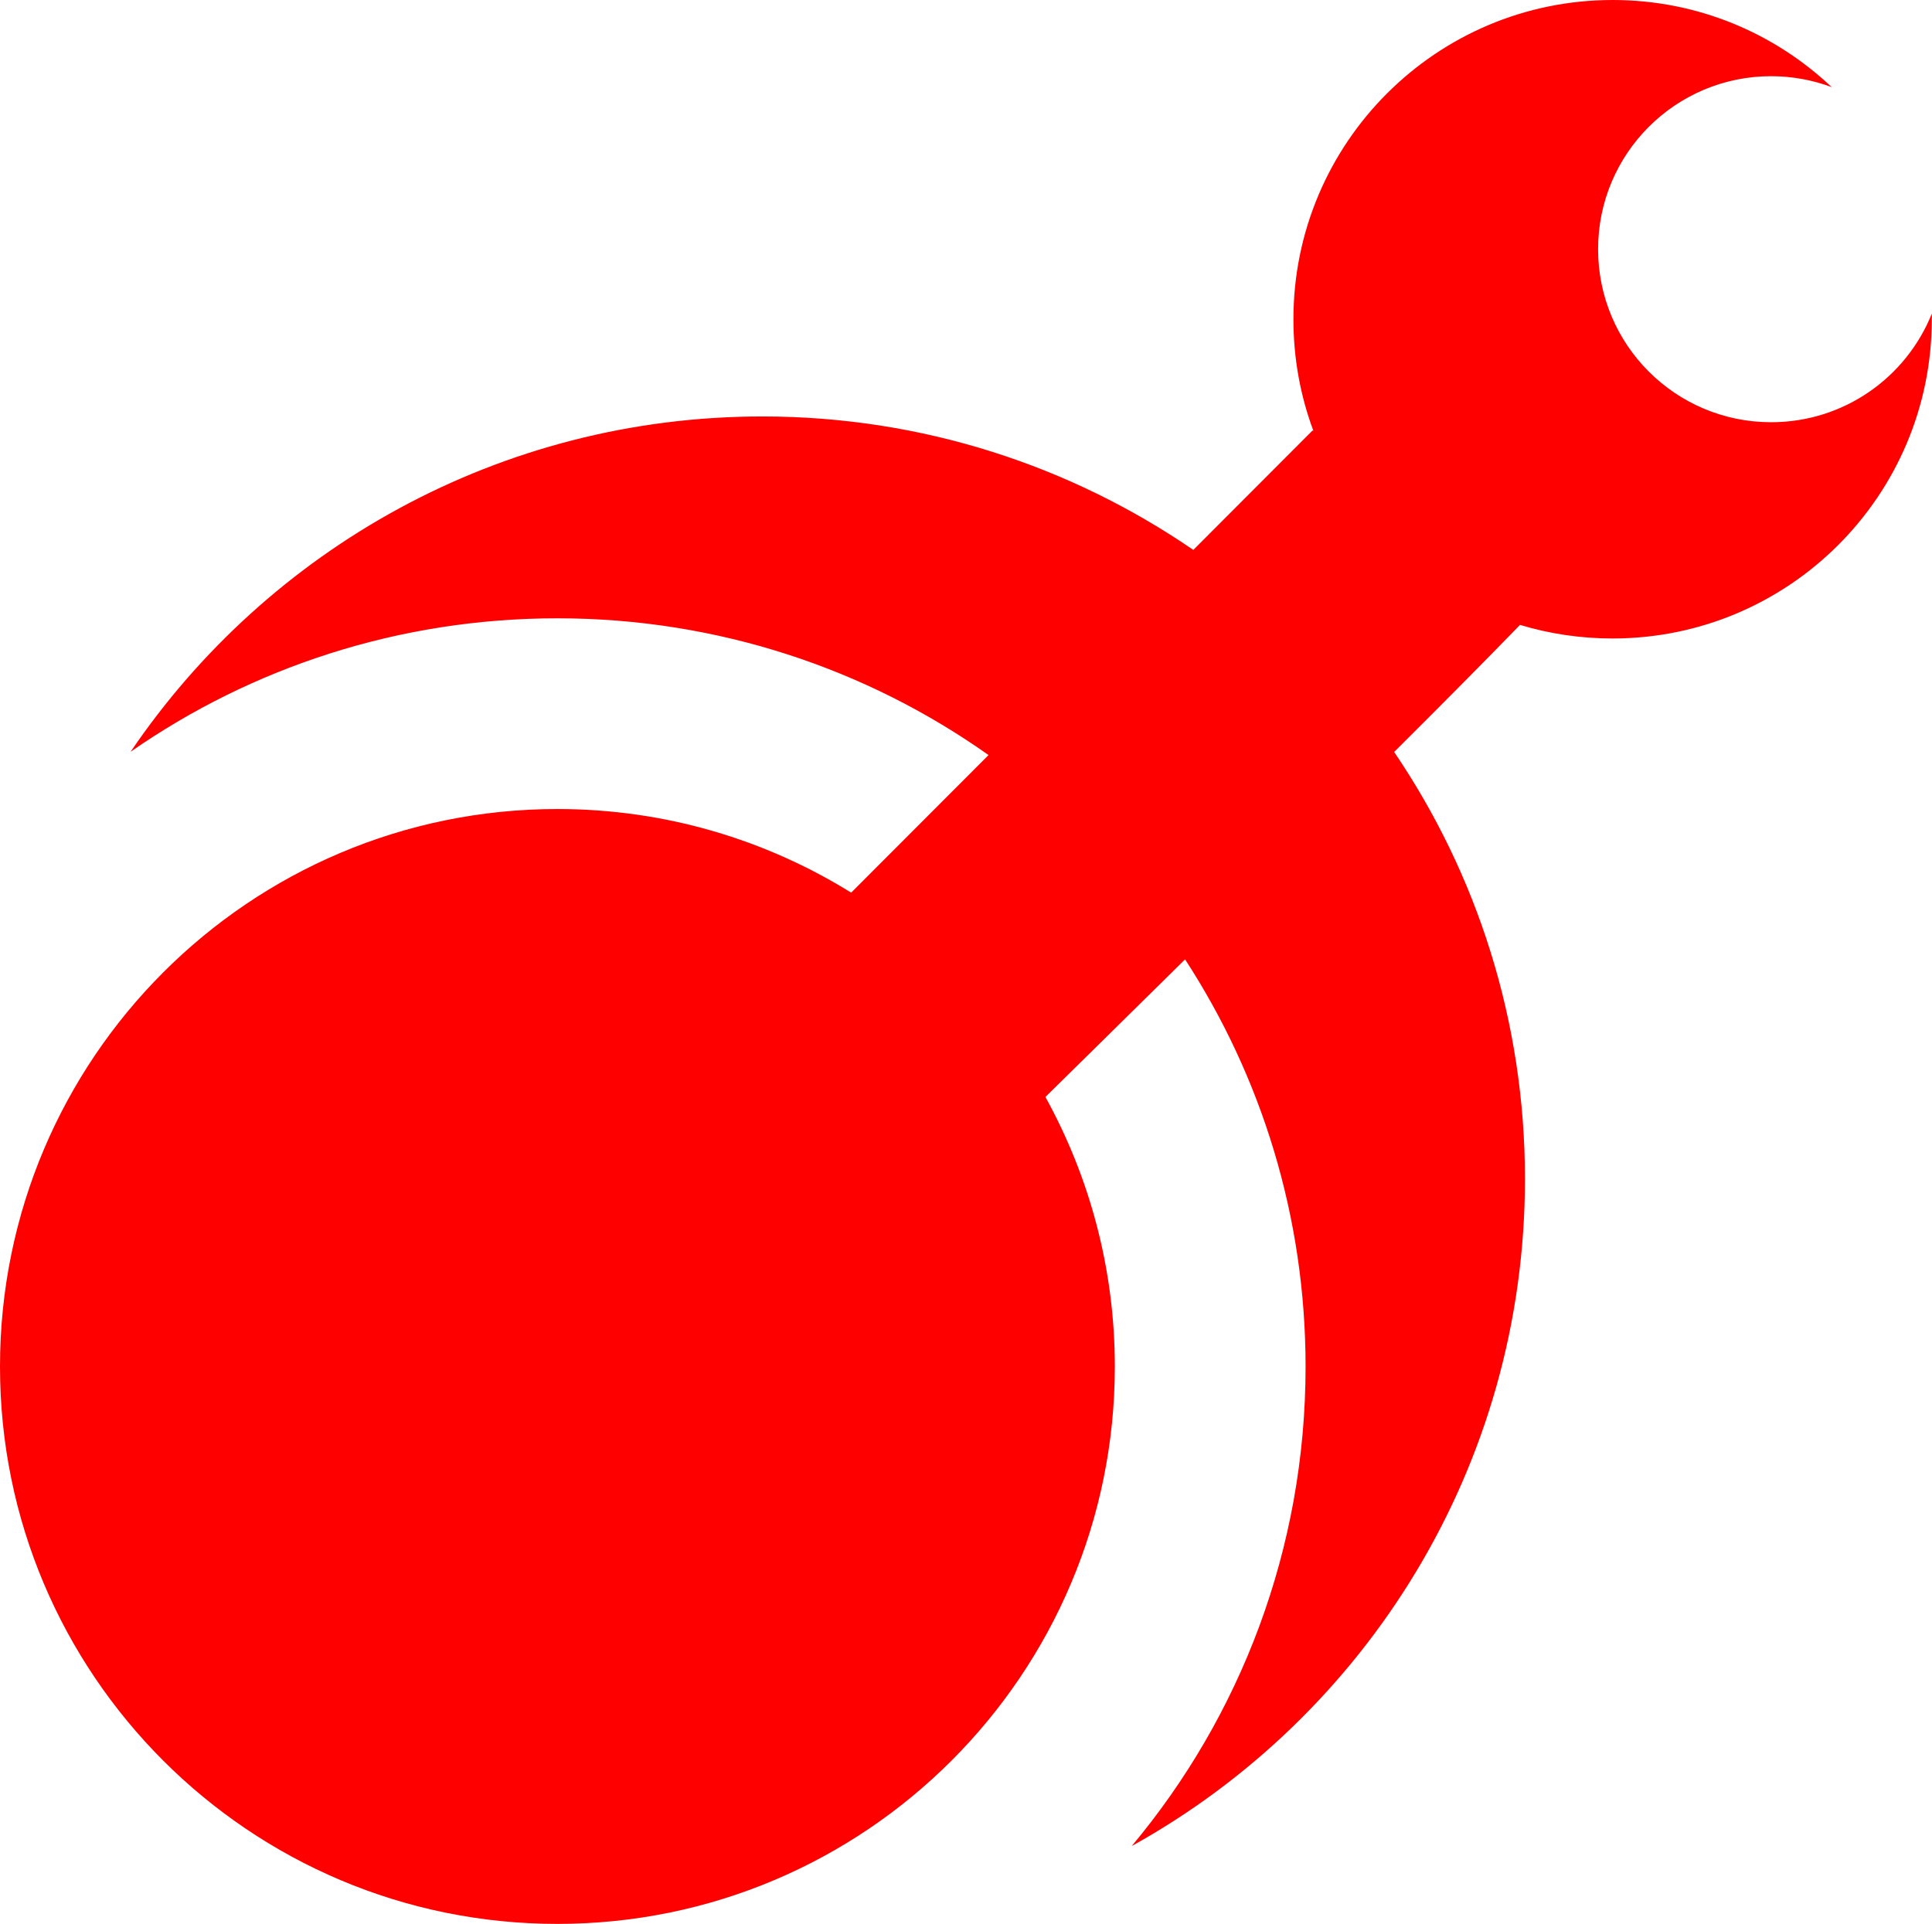 <?xml version="1.0" encoding="utf-8"?>
<!-- Generator: Adobe Illustrator 21.0.2, SVG Export Plug-In . SVG Version: 6.00 Build 0)  -->
<!DOCTYPE svg PUBLIC "-//W3C//DTD SVG 1.1//EN" "http://www.w3.org/Graphics/SVG/1.1/DTD/svg11.dtd">
<svg version="1.1" id="Layer_3" xmlns="http://www.w3.org/2000/svg"    xmlns:dc="http://purl.org/dc/elements/1.1/"
   xmlns:cc="http://creativecommons.org/ns#"
   xmlns:rdf="http://www.w3.org/1999/02/22-rdf-syntax-ns#" xmlns:xlink="http://www.w3.org/1999/xlink" x="0px" y="0px"
	 viewBox="0 0 937.9 934.1" style="enable-background:new 0 0 937.9 934.1;" xml:space="preserve">
<g style="fill:#ff0000">
<path d="M937.8,152.3c-12.4,30.9-42.6,52.7-78,52.7c-46.4,0-84-37.6-84-84s37.6-84,84-84c10.3,0,20.3,1.9,29.4,5.3
	C861.5,16.1,824.1,0,782.9,0c-85.6,0-155,69.4-155,155c0,19.1,3.4,37.3,9.7,54.2c-0.3-0.1-0.4-0.2-0.4-0.2l-57.9,58
	c-59.5-40.8-131.6-64.8-209.2-64.8c-127.6,0-240.1,64.6-306.7,162.8c58.8-40.9,130.2-64.8,207.2-64.8c77.9,0,150.2,24.6,209.3,66.4
	l-66.7,66.8c-41.4-25.7-90.3-40.6-142.6-40.6C121.2,392.8,0,514,0,663.5s121.2,270.6,270.6,270.6s270.6-121.2,270.6-270.6
	c0-47.5-12.3-92.1-33.7-130.9l0,0c0,0,29.1-28.6,67.8-66.8c37,56.9,58.5,124.8,58.5,197.7c0,88.6-31.7,169.8-84.4,232.8
	c113.8-63.1,190.9-184.5,190.9-323.9c0-76.8-23.4-148.2-63.5-207.3c23.5-23.4,45-45.1,61.1-61.7c14.2,4.3,29.3,6.6,44.9,6.6
	c85.6,0,155-69.4,155-155C937.9,154.1,937.8,153.2,937.8,152.3z"/>
</g></svg>
